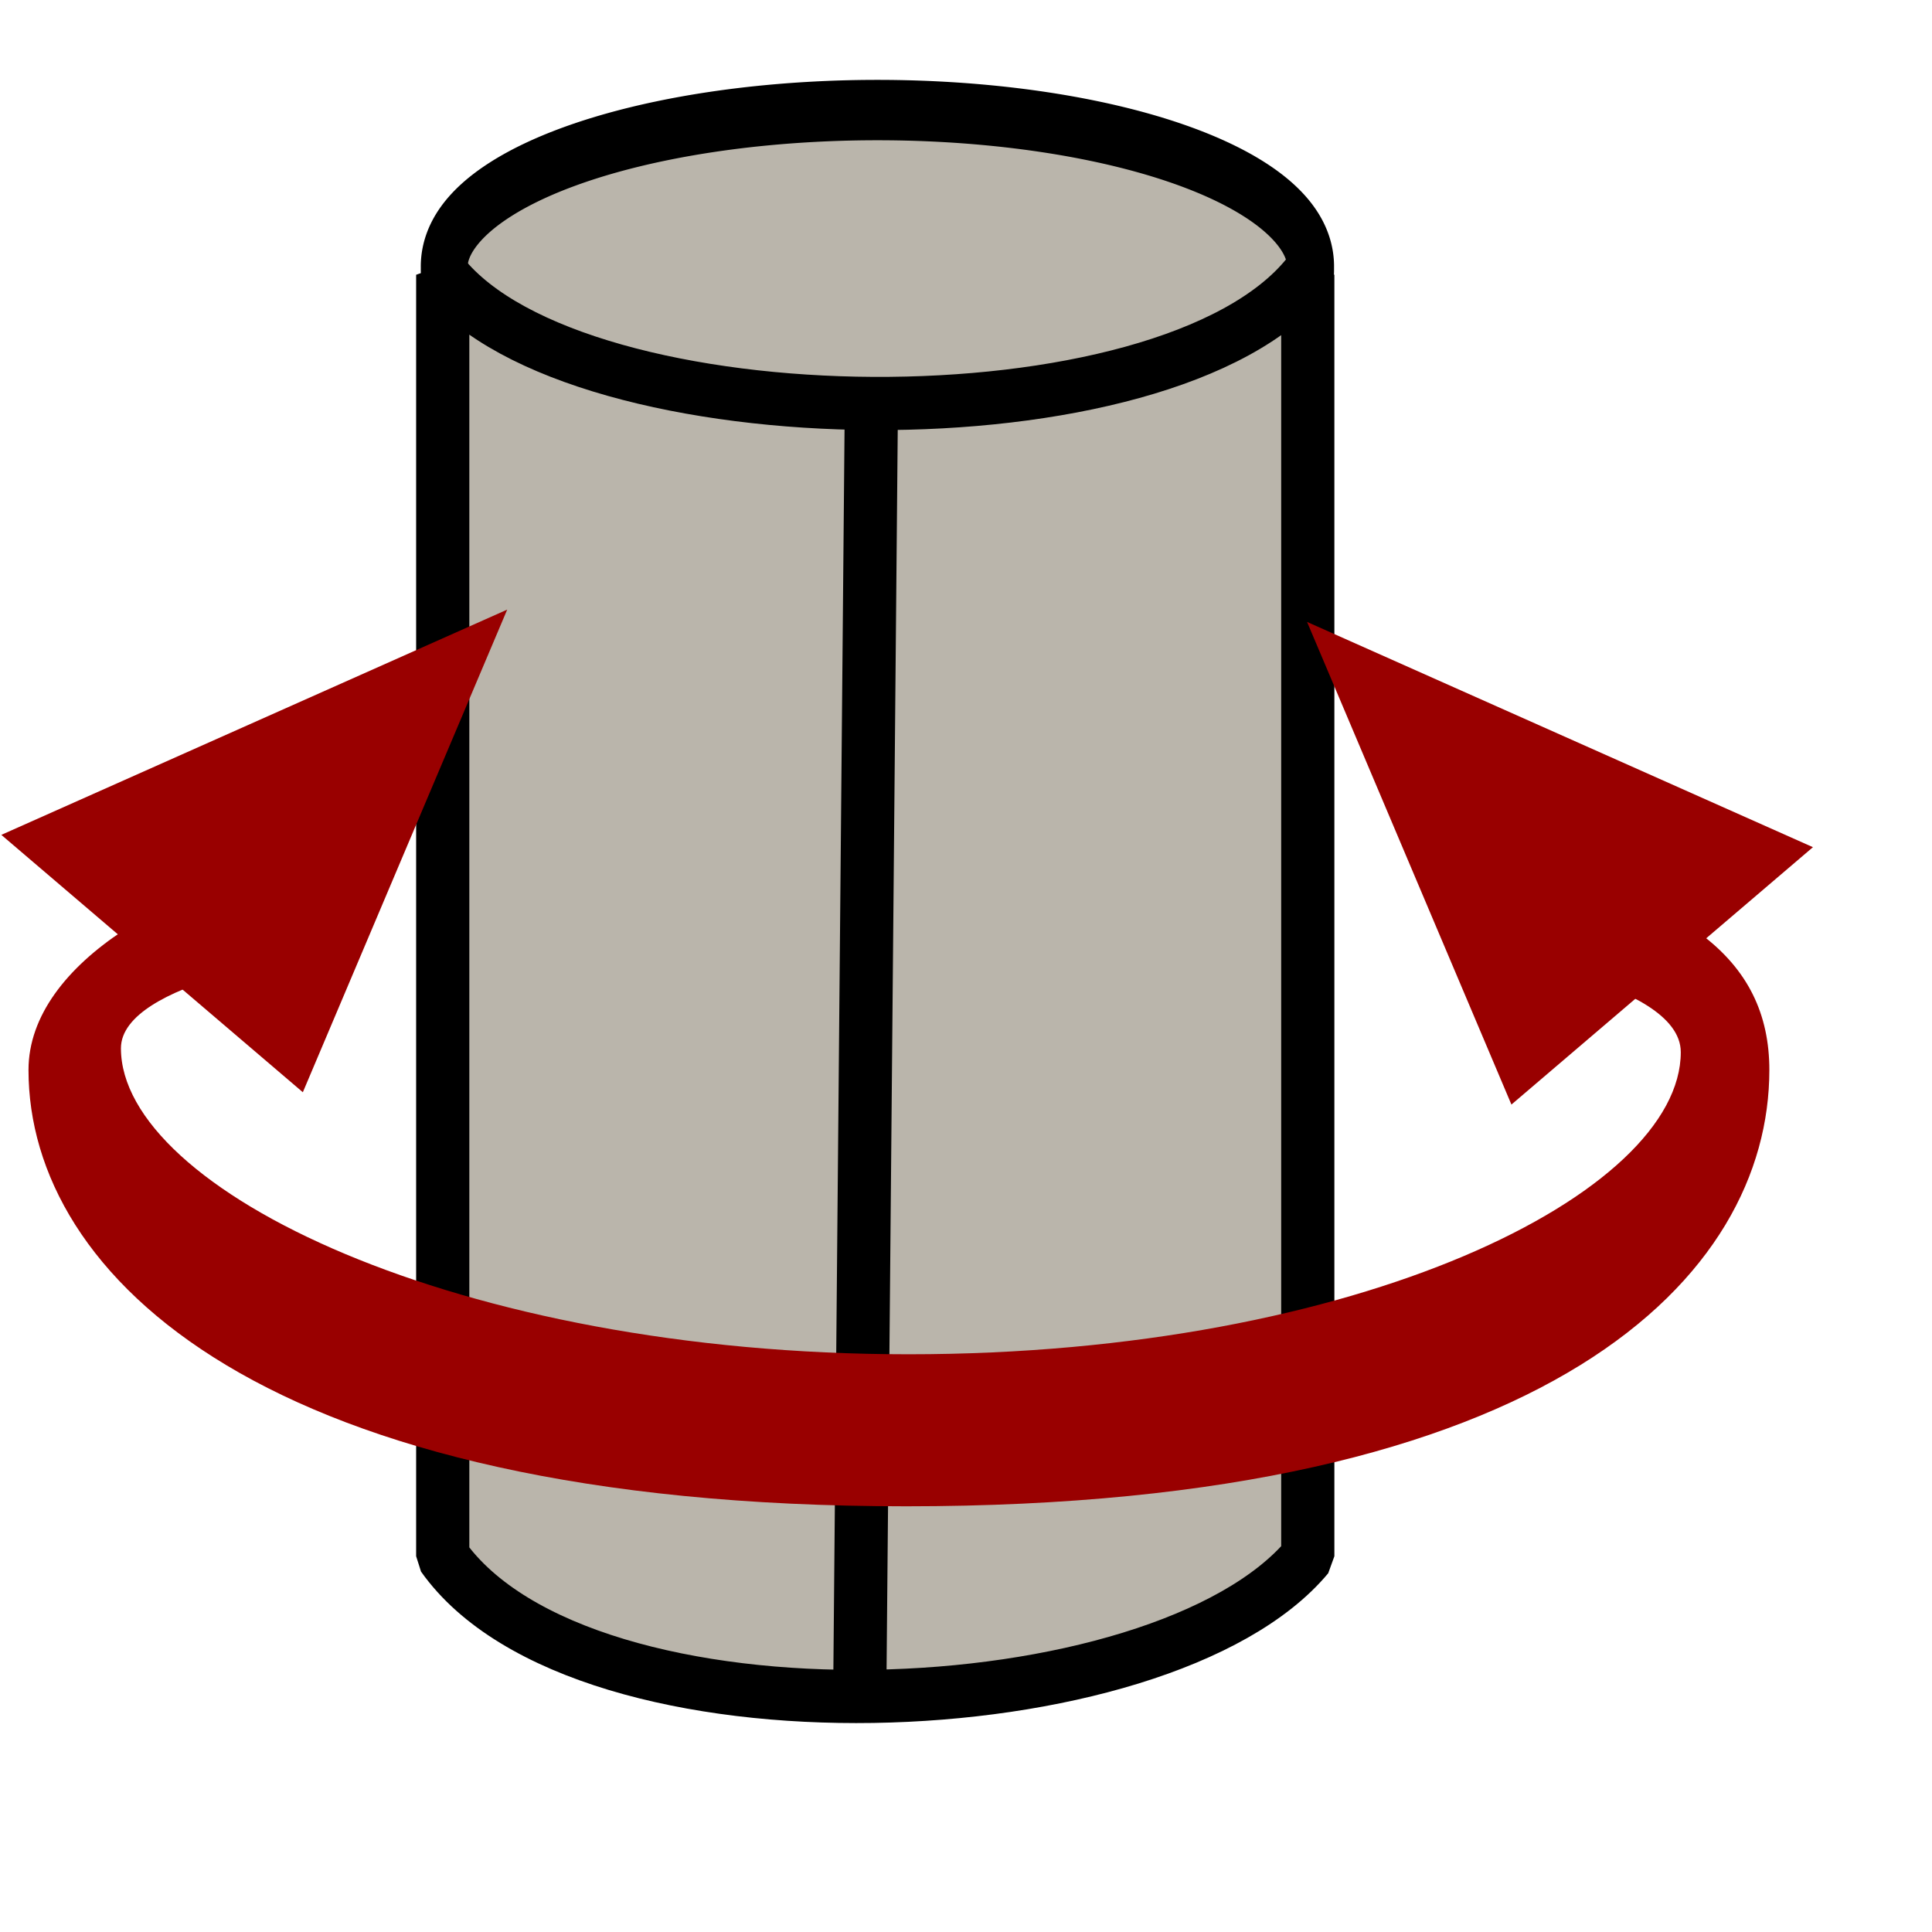 <?xml version="1.0"?>
<svg xmlns:sodipodi="http://sodipodi.sourceforge.net/DTD/sodipodi-0.dtd" xmlns:inkscape="http://www.inkscape.org/namespaces/inkscape" width="24pt" height="24pt" id="svg10039" sodipodi:version="0.32" inkscape:version="0.40pre3" sodipodi:docbase="/lethe/arsgratia/k3d-icons/scalable_fix" sodipodi:docname="Orientation.svg" preserveAspectRatio="xMidYMid meet" zoomAndPan="magnify" version="1.0" contentScriptType="text/ecmascript" contentStyleType="text/css">
  <defs id="defs3"></defs>
  <sodipodi:namedview id="base" pagecolor="#ffffff" bordercolor="#666666" borderopacity="1.0" inkscape:pageopacity="0.0" inkscape:pageshadow="2" inkscape:zoom="13.893067" inkscape:cx="15.599584" inkscape:cy="11.563652" inkscape:current-layer="layer1" inkscape:window-width="640" inkscape:window-height="530" inkscape:window-x="0" inkscape:window-y="47"></sodipodi:namedview>
  <g inkscape:label="Layer 1" inkscape:groupmode="layer" id="layer1">
    <g id="g10086" transform="translate(218.931,-143.817)">
      <path sodipodi:type="arc" style="fill:#bab5ab;stroke:#000000;stroke-linecap:square;stroke-linejoin:bevel;stroke-dashoffset:0" id="path2784" sodipodi:cx="14.213105" sodipodi:cy="5.0481038" sodipodi:rx="9.2335644" sodipodi:ry="2.5899436" d="M 23.447 5.048 A 9.234 2.59 0 1 1  4.98,5.048 A 9.234 2.59 0 1 1  23.447 5.048 z" transform="matrix(0.777,0,0,1,-215.442,143.209)"></path>
      <path style="fill:#bab5ab;stroke:#000000;stroke-width:0.881;stroke-linecap:square;stroke-linejoin:bevel;stroke-dashoffset:0" d="M -145.427,95.019 C -143.203,97.798 -133.422,97.925 -131.099,95.019 L -131.099,116.244 C -133.52,119.149 -143.104,119.528 -145.427,116.244 L -145.427,95.019 z " id="path2785" sodipodi:nodetypes="ccccc" transform="translate(-66.171,53.349)"></path>
      <path style="fill:none;fill-opacity:0.75;fill-rule:evenodd;stroke:#000000;stroke-width:0.881" d="M -138.519,118.447 L -138.328,97.23" id="path2786" sodipodi:nodetypes="cc" transform="translate(-66.171,53.349)"></path>
      <g id="g2805" transform="translate(-203.906,81.902)">
        <path style="fill:#990000;fill-opacity:1;fill-rule:evenodd;stroke:none;stroke-width:0.25pt;stroke-linecap:butt;stroke-linejoin:miter;stroke-opacity:1" d="M 6.624,72.216 L 15.003,75.947 L 10.009,80.21 L 6.624,72.216 z " id="path2806" sodipodi:nodetypes="cccc"></path>
        <path style="fill:#990000;fill-opacity:1;fill-rule:nonzero;stroke:none;stroke-width:2.5;stroke-linecap:square;stroke-linejoin:miter;stroke-miterlimit:4;stroke-dashoffset:0;stroke-opacity:1" d="M 9.393,76.091 L 9.33,77.741 C 9.321,77.691 12.814,78.139 12.814,79.342 C 12.814,81.673 7.503,84.346 0.023,84.346 C -7.457,84.346 -13.022,81.609 -13.022,79.278 C -13.022,78.163 -9.732,77.723 -9.809,77.788 L -9.746,76.149 C -11.987,76.454 -14.553,77.837 -14.553,79.637 C -14.553,83.041 -10.659,86.864 -0.016,86.864 C 10.69,86.864 14.281,83.041 14.281,79.637 C 14.281,77.801 12.881,76.653 9.393,76.091 z " id="path2807" sodipodi:nodetypes="cccccccczcc"></path>
        <path style="fill:#990000;fill-opacity:1;fill-rule:evenodd;stroke:none;stroke-width:0.25pt;stroke-linecap:butt;stroke-linejoin:miter;stroke-opacity:1" d="M -6.624,72.012 L -15.003,75.743 L -10.009,80.006 L -6.624,72.012 z " id="path2808" sodipodi:nodetypes="cccc"></path>
      </g>
    </g>
  </g>
</svg>
